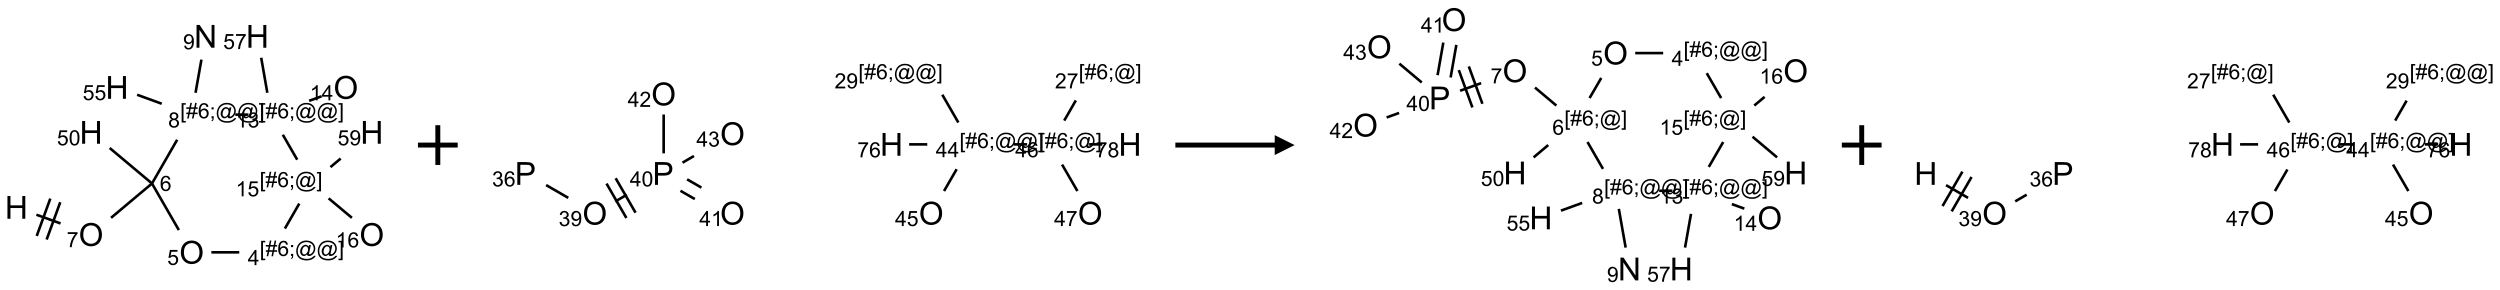 <?xml version="1.0" encoding="UTF-8"?>
<svg xmlns="http://www.w3.org/2000/svg" xmlns:xlink="http://www.w3.org/1999/xlink" width="1258" height="146" viewBox="0 0 1258 146">
<defs>
<g>
<g id="glyph-0-0">
<path d="M 2 0 L 2 -10 L 10 -10 L 10 0 Z M 2.25 -0.25 L 9.75 -0.25 L 9.75 -9.75 L 2.25 -9.75 Z M 2.25 -0.25 "/>
</g>
<g id="glyph-0-1">
<path d="M 1.281 0 L 1.281 -11.453 L 2.797 -11.453 L 2.797 -6.75 L 8.75 -6.75 L 8.75 -11.453 L 10.266 -11.453 L 10.266 0 L 8.75 0 L 8.75 -5.398 L 2.797 -5.398 L 2.797 0 Z M 1.281 0 "/>
</g>
<g id="glyph-0-2">
<path d="M 0.773 -5.578 C 0.773 -7.48 1.285 -8.969 2.305 -10.043 C 3.324 -11.117 4.645 -11.656 6.258 -11.656 C 7.316 -11.656 8.27 -11.402 9.117 -10.898 C 9.965 -10.395 10.613 -9.688 11.059 -8.785 C 11.504 -7.883 11.727 -6.855 11.727 -5.711 C 11.727 -4.551 11.492 -3.512 11.023 -2.594 C 10.555 -1.676 9.891 -0.984 9.031 -0.512 C 8.172 -0.039 7.246 0.195 6.25 0.195 C 5.172 0.195 4.207 -0.066 3.359 -0.586 C 2.512 -1.105 1.867 -1.816 1.43 -2.719 C 0.992 -3.621 0.773 -4.574 0.773 -5.578 Z M 2.336 -5.555 C 2.336 -4.176 2.707 -3.086 3.449 -2.293 C 4.191 -1.5 5.121 -1.102 6.242 -1.102 C 7.383 -1.102 8.32 -1.504 9.059 -2.305 C 9.797 -3.105 10.164 -4.246 10.164 -5.719 C 10.164 -6.652 10.008 -7.465 9.691 -8.16 C 9.375 -8.855 8.914 -9.395 8.309 -9.777 C 7.703 -10.16 7.02 -10.352 6.266 -10.352 C 5.191 -10.352 4.27 -9.984 3.496 -9.246 C 2.723 -8.508 2.336 -7.277 2.336 -5.555 Z M 2.336 -5.555 "/>
</g>
<g id="glyph-0-3">
<path d="M 1.219 0 L 1.219 -11.453 L 2.773 -11.453 L 8.789 -2.461 L 8.789 -11.453 L 10.242 -11.453 L 10.242 0 L 8.688 0 L 2.672 -9 L 2.672 0 Z M 1.219 0 "/>
</g>
<g id="glyph-0-4">
<path d="M 1.234 0 L 1.234 -11.453 L 5.555 -11.453 C 6.316 -11.453 6.895 -11.418 7.297 -11.344 C 7.859 -11.25 8.332 -11.07 8.711 -10.809 C 9.09 -10.547 9.398 -10.176 9.629 -9.703 C 9.859 -9.23 9.977 -8.707 9.977 -8.141 C 9.977 -7.168 9.668 -6.344 9.047 -5.668 C 8.426 -4.992 7.309 -4.656 5.688 -4.656 L 2.75 -4.656 L 2.75 0 Z M 2.75 -6.008 L 5.711 -6.008 C 6.691 -6.008 7.387 -6.191 7.797 -6.555 C 8.207 -6.918 8.414 -7.434 8.414 -8.094 C 8.414 -8.574 8.293 -8.984 8.051 -9.324 C 7.809 -9.664 7.488 -9.891 7.094 -10 C 6.84 -10.066 6.367 -10.102 5.68 -10.102 L 2.75 -10.102 Z M 2.75 -6.008 "/>
</g>
<g id="glyph-1-0">
<path d="M 1.332 0 L 1.332 -6.668 L 6.668 -6.668 L 6.668 0 Z M 1.5 -0.168 L 6.5 -0.168 L 6.5 -6.5 L 1.5 -6.5 Z M 1.5 -0.168 "/>
</g>
<g id="glyph-1-1">
<path d="M 0.504 -6.637 L 0.504 -7.535 L 5.449 -7.535 L 5.449 -6.809 C 4.961 -6.289 4.48 -5.602 4.004 -4.746 C 3.527 -3.887 3.156 -3.004 2.895 -2.098 C 2.707 -1.461 2.59 -0.762 2.535 0 L 1.574 0 C 1.582 -0.602 1.703 -1.328 1.926 -2.176 C 2.152 -3.027 2.477 -3.848 2.898 -4.637 C 3.32 -5.426 3.77 -6.094 4.246 -6.637 Z M 0.504 -6.637 "/>
</g>
<g id="glyph-1-2">
<path d="M 5.309 -5.766 L 4.375 -5.691 C 4.293 -6.059 4.172 -6.328 4.02 -6.496 C 3.766 -6.762 3.453 -6.895 3.082 -6.895 C 2.785 -6.895 2.523 -6.812 2.297 -6.645 C 2 -6.43 1.77 -6.117 1.598 -5.703 C 1.43 -5.289 1.34 -4.703 1.332 -3.938 C 1.559 -4.281 1.836 -4.535 2.16 -4.703 C 2.488 -4.871 2.828 -4.953 3.188 -4.953 C 3.812 -4.953 4.344 -4.723 4.785 -4.262 C 5.223 -3.801 5.441 -3.207 5.441 -2.48 C 5.441 -2 5.34 -1.555 5.133 -1.145 C 4.926 -0.73 4.641 -0.418 4.281 -0.199 C 3.922 0.02 3.512 0.129 3.051 0.129 C 2.27 0.129 1.633 -0.156 1.141 -0.73 C 0.648 -1.305 0.402 -2.254 0.402 -3.574 C 0.402 -5.051 0.672 -6.121 1.219 -6.793 C 1.695 -7.375 2.336 -7.668 3.141 -7.668 C 3.742 -7.668 4.234 -7.5 4.617 -7.16 C 5 -6.824 5.23 -6.359 5.309 -5.766 Z M 1.48 -2.473 C 1.48 -2.152 1.547 -1.844 1.684 -1.547 C 1.82 -1.25 2.016 -1.027 2.262 -0.871 C 2.508 -0.719 2.766 -0.641 3.035 -0.641 C 3.434 -0.641 3.773 -0.801 4.059 -1.121 C 4.344 -1.441 4.484 -1.875 4.484 -2.422 C 4.484 -2.949 4.344 -3.367 4.062 -3.668 C 3.781 -3.973 3.426 -4.125 3 -4.125 C 2.578 -4.125 2.219 -3.973 1.922 -3.668 C 1.625 -3.363 1.48 -2.969 1.48 -2.473 Z M 1.48 -2.473 "/>
</g>
<g id="glyph-1-3">
<path d="M 0.441 -2 L 1.426 -2.082 C 1.5 -1.605 1.668 -1.242 1.934 -1.004 C 2.199 -0.762 2.52 -0.641 2.895 -0.641 C 3.348 -0.641 3.73 -0.812 4.043 -1.152 C 4.355 -1.492 4.512 -1.941 4.512 -2.504 C 4.512 -3.039 4.359 -3.461 4.059 -3.77 C 3.758 -4.078 3.367 -4.234 2.879 -4.234 C 2.578 -4.234 2.305 -4.164 2.062 -4.027 C 1.82 -3.891 1.629 -3.715 1.488 -3.496 L 0.609 -3.609 L 1.348 -7.531 L 5.145 -7.531 L 5.145 -6.637 L 2.098 -6.637 L 1.688 -4.582 C 2.145 -4.902 2.625 -5.062 3.129 -5.062 C 3.797 -5.062 4.359 -4.832 4.816 -4.371 C 5.277 -3.91 5.504 -3.312 5.504 -2.59 C 5.504 -1.898 5.305 -1.301 4.902 -0.797 C 4.41 -0.18 3.742 0.129 2.895 0.129 C 2.199 0.129 1.633 -0.062 1.195 -0.453 C 0.758 -0.844 0.504 -1.359 0.441 -2 Z M 0.441 -2 "/>
</g>
<g id="glyph-1-4">
<path d="M 0.441 -3.766 C 0.441 -4.668 0.535 -5.395 0.723 -5.945 C 0.906 -6.496 1.184 -6.922 1.551 -7.219 C 1.918 -7.516 2.375 -7.668 2.934 -7.668 C 3.344 -7.668 3.703 -7.586 4.012 -7.418 C 4.32 -7.254 4.574 -7.016 4.777 -6.707 C 4.977 -6.395 5.137 -6.016 5.25 -5.57 C 5.363 -5.125 5.422 -4.523 5.422 -3.766 C 5.422 -2.871 5.328 -2.148 5.145 -1.598 C 4.961 -1.047 4.688 -0.621 4.32 -0.32 C 3.953 -0.02 3.492 0.129 2.934 0.129 C 2.195 0.129 1.617 -0.133 1.199 -0.66 C 0.695 -1.297 0.441 -2.332 0.441 -3.766 Z M 1.406 -3.766 C 1.406 -2.512 1.555 -1.68 1.848 -1.262 C 2.141 -0.848 2.5 -0.641 2.934 -0.641 C 3.363 -0.641 3.727 -0.848 4.02 -1.266 C 4.312 -1.684 4.457 -2.516 4.457 -3.766 C 4.457 -5.023 4.312 -5.859 4.02 -6.27 C 3.727 -6.684 3.359 -6.891 2.922 -6.891 C 2.492 -6.891 2.148 -6.707 1.891 -6.344 C 1.566 -5.879 1.406 -5.02 1.406 -3.766 Z M 1.406 -3.766 "/>
</g>
<g id="glyph-1-5">
<path d="M 0.723 2.121 L 0.723 -7.637 L 2.793 -7.637 L 2.793 -6.859 L 1.66 -6.859 L 1.66 1.344 L 2.793 1.344 L 2.793 2.121 Z M 0.723 2.121 "/>
</g>
<g id="glyph-1-6">
<path d="M 0.535 0.129 L 0.988 -2.09 L 0.109 -2.09 L 0.109 -2.863 L 1.145 -2.863 L 1.531 -4.754 L 0.109 -4.754 L 0.109 -5.531 L 1.688 -5.531 L 2.141 -7.766 L 2.922 -7.766 L 2.469 -5.531 L 4.109 -5.531 L 4.562 -7.766 L 5.348 -7.766 L 4.895 -5.531 L 5.797 -5.531 L 5.797 -4.754 L 4.738 -4.754 L 4.348 -2.863 L 5.797 -2.863 L 5.797 -2.09 L 4.191 -2.09 L 3.738 0.129 L 2.957 0.129 L 3.406 -2.09 L 1.77 -2.09 L 1.316 0.129 Z M 1.926 -2.863 L 3.562 -2.863 L 3.953 -4.754 L 2.312 -4.754 Z M 1.926 -2.863 "/>
</g>
<g id="glyph-1-7">
<path d="M 0.949 -4.465 L 0.949 -5.531 L 2.016 -5.531 L 2.016 -4.465 Z M 0.949 0 L 0.949 -1.066 L 2.016 -1.066 L 2.016 0 C 2.016 0.391 1.945 0.711 1.809 0.949 C 1.668 1.191 1.449 1.379 1.145 1.512 L 0.887 1.109 C 1.082 1.023 1.23 0.895 1.324 0.727 C 1.418 0.559 1.469 0.316 1.48 0 Z M 0.949 0 "/>
</g>
<g id="glyph-1-8">
<path d="M 6.047 -0.848 C 5.82 -0.59 5.57 -0.379 5.289 -0.223 C 5.008 -0.062 4.73 0.016 4.449 0.016 C 4.141 0.016 3.84 -0.074 3.547 -0.254 C 3.254 -0.434 3.02 -0.715 2.836 -1.09 C 2.652 -1.465 2.562 -1.875 2.562 -2.324 C 2.562 -2.875 2.703 -3.43 2.988 -3.98 C 3.27 -4.535 3.621 -4.953 4.043 -5.23 C 4.461 -5.508 4.871 -5.645 5.266 -5.645 C 5.566 -5.645 5.855 -5.566 6.129 -5.41 C 6.402 -5.25 6.641 -5.012 6.84 -4.688 L 7.016 -5.496 L 7.949 -5.496 L 7.199 -2 C 7.094 -1.516 7.043 -1.246 7.043 -1.191 C 7.043 -1.098 7.078 -1.02 7.148 -0.949 C 7.219 -0.883 7.305 -0.848 7.406 -0.848 C 7.59 -0.848 7.832 -0.953 8.129 -1.168 C 8.527 -1.445 8.84 -1.816 9.07 -2.285 C 9.301 -2.75 9.418 -3.234 9.418 -3.73 C 9.418 -4.309 9.27 -4.852 8.973 -5.355 C 8.676 -5.859 8.23 -6.262 7.645 -6.562 C 7.055 -6.863 6.406 -7.016 5.691 -7.016 C 4.879 -7.016 4.137 -6.824 3.465 -6.445 C 2.793 -6.066 2.273 -5.52 1.902 -4.809 C 1.535 -4.098 1.348 -3.34 1.348 -2.527 C 1.348 -1.676 1.535 -0.941 1.902 -0.328 C 2.273 0.285 2.809 0.742 3.508 1.035 C 4.207 1.328 4.984 1.473 5.832 1.473 C 6.742 1.473 7.504 1.32 8.121 1.016 C 8.734 0.711 9.195 0.34 9.5 -0.098 L 10.441 -0.098 C 10.266 0.266 9.961 0.637 9.531 1.016 C 9.102 1.395 8.59 1.695 7.996 1.914 C 7.402 2.133 6.688 2.246 5.848 2.246 C 5.078 2.246 4.367 2.145 3.715 1.949 C 3.066 1.75 2.512 1.453 2.051 1.055 C 1.594 0.656 1.25 0.199 1.016 -0.316 C 0.723 -0.973 0.578 -1.684 0.578 -2.441 C 0.578 -3.289 0.75 -4.098 1.098 -4.863 C 1.523 -5.805 2.125 -6.527 2.902 -7.027 C 3.684 -7.527 4.629 -7.777 5.738 -7.777 C 6.602 -7.777 7.375 -7.602 8.059 -7.246 C 8.746 -6.895 9.285 -6.371 9.684 -5.672 C 10.02 -5.07 10.188 -4.418 10.188 -3.715 C 10.188 -2.707 9.832 -1.812 9.125 -1.031 C 8.492 -0.328 7.801 0.02 7.051 0.02 C 6.812 0.02 6.617 -0.016 6.473 -0.09 C 6.324 -0.16 6.215 -0.266 6.145 -0.402 C 6.102 -0.488 6.066 -0.637 6.047 -0.848 Z M 3.527 -2.262 C 3.527 -1.785 3.641 -1.414 3.863 -1.152 C 4.09 -0.887 4.348 -0.754 4.641 -0.754 C 4.836 -0.754 5.039 -0.812 5.254 -0.93 C 5.469 -1.047 5.676 -1.219 5.871 -1.449 C 6.066 -1.676 6.23 -1.969 6.355 -2.32 C 6.48 -2.672 6.543 -3.027 6.543 -3.379 C 6.543 -3.852 6.426 -4.219 6.191 -4.48 C 5.957 -4.738 5.672 -4.871 5.332 -4.871 C 5.109 -4.871 4.902 -4.812 4.707 -4.699 C 4.512 -4.586 4.32 -4.406 4.137 -4.156 C 3.953 -3.906 3.805 -3.602 3.691 -3.246 C 3.582 -2.887 3.527 -2.559 3.527 -2.262 Z M 3.527 -2.262 "/>
</g>
<g id="glyph-1-9">
<path d="M 2.27 2.121 L 0.203 2.121 L 0.203 1.344 L 1.332 1.344 L 1.332 -6.859 L 0.203 -6.859 L 0.203 -7.637 L 2.27 -7.637 Z M 2.27 2.121 "/>
</g>
<g id="glyph-1-10">
<path d="M 3.449 0 L 3.449 -1.828 L 0.137 -1.828 L 0.137 -2.688 L 3.621 -7.637 L 4.387 -7.637 L 4.387 -2.688 L 5.418 -2.688 L 5.418 -1.828 L 4.387 -1.828 L 4.387 0 Z M 3.449 -2.688 L 3.449 -6.129 L 1.059 -2.688 Z M 3.449 -2.688 "/>
</g>
<g id="glyph-1-11">
<path d="M 3.973 0 L 3.035 0 L 3.035 -5.973 C 2.809 -5.758 2.516 -5.543 2.148 -5.328 C 1.781 -5.113 1.453 -4.953 1.16 -4.844 L 1.16 -5.75 C 1.684 -5.996 2.145 -6.297 2.535 -6.645 C 2.93 -6.996 3.207 -7.336 3.371 -7.668 L 3.973 -7.668 Z M 3.973 0 "/>
</g>
<g id="glyph-1-12">
<path d="M 0.582 -1.766 L 1.484 -1.848 C 1.562 -1.426 1.707 -1.117 1.922 -0.926 C 2.137 -0.734 2.414 -0.641 2.75 -0.641 C 3.039 -0.641 3.289 -0.707 3.508 -0.84 C 3.727 -0.973 3.902 -1.148 4.043 -1.367 C 4.18 -1.586 4.297 -1.887 4.391 -2.262 C 4.484 -2.637 4.531 -3.016 4.531 -3.406 C 4.531 -3.449 4.531 -3.512 4.527 -3.594 C 4.34 -3.297 4.082 -3.055 3.758 -2.867 C 3.434 -2.68 3.082 -2.59 2.703 -2.59 C 2.07 -2.59 1.535 -2.816 1.098 -3.277 C 0.66 -3.734 0.441 -4.34 0.441 -5.09 C 0.441 -5.863 0.672 -6.484 1.129 -6.957 C 1.586 -7.43 2.156 -7.668 2.844 -7.668 C 3.34 -7.668 3.793 -7.531 4.207 -7.266 C 4.617 -7 4.93 -6.617 5.145 -6.121 C 5.355 -5.629 5.465 -4.91 5.465 -3.973 C 5.465 -2.996 5.359 -2.223 5.145 -1.645 C 4.934 -1.066 4.617 -0.625 4.199 -0.324 C 3.781 -0.02 3.293 0.129 2.73 0.129 C 2.133 0.129 1.645 -0.035 1.266 -0.367 C 0.887 -0.699 0.66 -1.164 0.582 -1.766 Z M 4.422 -5.137 C 4.422 -5.676 4.277 -6.102 3.992 -6.418 C 3.707 -6.734 3.359 -6.891 2.957 -6.891 C 2.543 -6.891 2.18 -6.719 1.871 -6.379 C 1.562 -6.039 1.406 -5.598 1.406 -5.059 C 1.406 -4.57 1.555 -4.176 1.848 -3.871 C 2.141 -3.566 2.5 -3.418 2.934 -3.418 C 3.367 -3.418 3.723 -3.57 4.004 -3.871 C 4.281 -4.176 4.422 -4.598 4.422 -5.137 Z M 4.422 -5.137 "/>
</g>
<g id="glyph-1-13">
<path d="M 0.449 -2.016 L 1.387 -2.141 C 1.492 -1.609 1.676 -1.227 1.934 -0.992 C 2.191 -0.758 2.508 -0.641 2.879 -0.641 C 3.32 -0.641 3.695 -0.793 3.996 -1.098 C 4.301 -1.402 4.453 -1.781 4.453 -2.234 C 4.453 -2.664 4.312 -3.02 4.031 -3.301 C 3.75 -3.578 3.391 -3.719 2.957 -3.719 C 2.781 -3.719 2.562 -3.684 2.297 -3.613 L 2.402 -4.438 C 2.465 -4.43 2.516 -4.426 2.551 -4.426 C 2.949 -4.426 3.312 -4.531 3.629 -4.738 C 3.949 -4.949 4.109 -5.27 4.109 -5.703 C 4.109 -6.047 3.992 -6.332 3.762 -6.559 C 3.527 -6.785 3.227 -6.895 2.859 -6.895 C 2.496 -6.895 2.191 -6.781 1.949 -6.551 C 1.707 -6.324 1.547 -5.98 1.48 -5.52 L 0.543 -5.688 C 0.656 -6.316 0.918 -6.805 1.324 -7.148 C 1.73 -7.492 2.234 -7.668 2.84 -7.668 C 3.254 -7.668 3.641 -7.578 3.988 -7.398 C 4.34 -7.219 4.609 -6.977 4.793 -6.668 C 4.98 -6.359 5.074 -6.031 5.074 -5.684 C 5.074 -5.352 4.984 -5.051 4.809 -4.781 C 4.629 -4.512 4.367 -4.297 4.02 -4.137 C 4.473 -4.031 4.824 -3.816 5.074 -3.488 C 5.324 -3.16 5.449 -2.75 5.449 -2.254 C 5.449 -1.59 5.203 -1.023 4.719 -0.559 C 4.234 -0.098 3.617 0.137 2.875 0.137 C 2.203 0.137 1.648 -0.062 1.207 -0.465 C 0.762 -0.863 0.512 -1.379 0.449 -2.016 Z M 0.449 -2.016 "/>
</g>
<g id="glyph-1-14">
<path d="M 1.887 -4.141 C 1.496 -4.281 1.207 -4.484 1.02 -4.75 C 0.832 -5.016 0.738 -5.328 0.738 -5.699 C 0.738 -6.254 0.938 -6.719 1.34 -7.098 C 1.738 -7.477 2.27 -7.668 2.934 -7.668 C 3.598 -7.668 4.137 -7.473 4.543 -7.086 C 4.949 -6.699 5.152 -6.227 5.152 -5.672 C 5.152 -5.316 5.059 -5.008 4.871 -4.746 C 4.688 -4.484 4.406 -4.281 4.027 -4.141 C 4.496 -3.988 4.852 -3.742 5.098 -3.402 C 5.34 -3.062 5.465 -2.656 5.465 -2.184 C 5.465 -1.531 5.234 -0.98 4.77 -0.535 C 4.309 -0.09 3.703 0.129 2.949 0.129 C 2.195 0.129 1.586 -0.094 1.125 -0.539 C 0.664 -0.984 0.434 -1.543 0.434 -2.207 C 0.434 -2.703 0.559 -3.121 0.809 -3.457 C 1.062 -3.793 1.422 -4.02 1.887 -4.141 Z M 1.699 -5.73 C 1.699 -5.367 1.812 -5.074 2.047 -4.844 C 2.281 -4.613 2.582 -4.5 2.953 -4.5 C 3.312 -4.5 3.609 -4.613 3.84 -4.84 C 4.07 -5.066 4.188 -5.348 4.188 -5.676 C 4.188 -6.02 4.07 -6.309 3.832 -6.543 C 3.594 -6.777 3.297 -6.895 2.941 -6.895 C 2.586 -6.895 2.289 -6.781 2.051 -6.551 C 1.816 -6.324 1.699 -6.047 1.699 -5.73 Z M 1.395 -2.203 C 1.395 -1.938 1.461 -1.676 1.586 -1.426 C 1.711 -1.176 1.902 -0.984 2.152 -0.848 C 2.402 -0.711 2.672 -0.641 2.957 -0.641 C 3.406 -0.641 3.777 -0.785 4.066 -1.074 C 4.359 -1.363 4.504 -1.727 4.504 -2.172 C 4.504 -2.625 4.355 -2.996 4.055 -3.293 C 3.754 -3.586 3.379 -3.734 2.926 -3.734 C 2.484 -3.734 2.121 -3.59 1.832 -3.297 C 1.543 -3.004 1.395 -2.641 1.395 -2.203 Z M 1.395 -2.203 "/>
</g>
<g id="glyph-1-15">
<path d="M 5.371 -0.902 L 5.371 0 L 0.324 0 C 0.316 -0.227 0.352 -0.441 0.434 -0.652 C 0.562 -0.996 0.766 -1.332 1.051 -1.668 C 1.332 -2 1.742 -2.387 2.277 -2.824 C 3.105 -3.504 3.668 -4.043 3.957 -4.441 C 4.25 -4.84 4.395 -5.215 4.395 -5.566 C 4.395 -5.938 4.262 -6.254 3.996 -6.508 C 3.73 -6.762 3.387 -6.891 2.957 -6.891 C 2.508 -6.891 2.145 -6.754 1.875 -6.484 C 1.605 -6.215 1.469 -5.84 1.465 -5.359 L 0.5 -5.457 C 0.566 -6.176 0.812 -6.727 1.246 -7.102 C 1.676 -7.477 2.254 -7.668 2.98 -7.668 C 3.711 -7.668 4.293 -7.465 4.719 -7.059 C 5.145 -6.652 5.359 -6.148 5.359 -5.547 C 5.359 -5.242 5.297 -4.941 5.172 -4.645 C 5.047 -4.352 4.84 -4.039 4.551 -3.715 C 4.262 -3.387 3.777 -2.938 3.105 -2.371 C 2.543 -1.898 2.18 -1.578 2.02 -1.41 C 1.859 -1.242 1.73 -1.07 1.625 -0.902 Z M 5.371 -0.902 "/>
</g>
</g>
</defs>
<path fill="none" stroke-width="0.033" stroke-linecap="butt" stroke-linejoin="miter" stroke="rgb(0%, 0%, 0%)" stroke-opacity="1" stroke-miterlimit="10" d="M 0.252 2.244 L 0.556 2.354 " transform="matrix(40, 0, 0, 40, 8.236, 18.287)"/>
<path fill="none" stroke-width="0.033" stroke-linecap="butt" stroke-linejoin="miter" stroke="rgb(0%, 0%, 0%)" stroke-opacity="1" stroke-miterlimit="10" d="M 0.381 2.556 L 0.552 2.087 " transform="matrix(40, 0, 0, 40, 8.236, 18.287)"/>
<path fill="none" stroke-width="0.033" stroke-linecap="butt" stroke-linejoin="miter" stroke="rgb(0%, 0%, 0%)" stroke-opacity="1" stroke-miterlimit="10" d="M 0.256 2.511 L 0.427 2.041 " transform="matrix(40, 0, 0, 40, 8.236, 18.287)"/>
<path fill="none" stroke-width="0.033" stroke-linecap="butt" stroke-linejoin="miter" stroke="rgb(0%, 0%, 0%)" stroke-opacity="1" stroke-miterlimit="10" d="M 1.191 2.283 L 1.706 1.851 " transform="matrix(40, 0, 0, 40, 8.236, 18.287)"/>
<path fill="none" stroke-width="0.033" stroke-linecap="butt" stroke-linejoin="miter" stroke="rgb(0%, 0%, 0%)" stroke-opacity="1" stroke-miterlimit="10" d="M 1.706 1.851 L 1.174 1.405 " transform="matrix(40, 0, 0, 40, 8.236, 18.287)"/>
<path fill="none" stroke-width="0.033" stroke-linecap="butt" stroke-linejoin="miter" stroke="rgb(0%, 0%, 0%)" stroke-opacity="1" stroke-miterlimit="10" d="M 1.706 1.851 L 2.044 2.437 " transform="matrix(40, 0, 0, 40, 8.236, 18.287)"/>
<path fill="none" stroke-width="0.033" stroke-linecap="butt" stroke-linejoin="miter" stroke="rgb(0%, 0%, 0%)" stroke-opacity="1" stroke-miterlimit="10" d="M 2.453 2.717 L 2.804 2.717 " transform="matrix(40, 0, 0, 40, 8.236, 18.287)"/>
<path fill="none" stroke-width="0.033" stroke-linecap="butt" stroke-linejoin="miter" stroke="rgb(0%, 0%, 0%)" stroke-opacity="1" stroke-miterlimit="10" d="M 3.378 2.418 L 3.559 2.104 " transform="matrix(40, 0, 0, 40, 8.236, 18.287)"/>
<path fill="none" stroke-width="0.033" stroke-linecap="butt" stroke-linejoin="miter" stroke="rgb(0%, 0%, 0%)" stroke-opacity="1" stroke-miterlimit="10" d="M 3.928 2.038 L 4.221 2.283 " transform="matrix(40, 0, 0, 40, 8.236, 18.287)"/>
<path fill="none" stroke-width="0.033" stroke-linecap="butt" stroke-linejoin="miter" stroke="rgb(0%, 0%, 0%)" stroke-opacity="1" stroke-miterlimit="10" d="M 3.951 1.645 L 4.08 1.537 " transform="matrix(40, 0, 0, 40, 8.236, 18.287)"/>
<path fill="none" stroke-width="0.033" stroke-linecap="butt" stroke-linejoin="miter" stroke="rgb(0%, 0%, 0%)" stroke-opacity="1" stroke-miterlimit="10" d="M 3.533 1.552 L 3.352 1.238 " transform="matrix(40, 0, 0, 40, 8.236, 18.287)"/>
<path fill="none" stroke-width="0.033" stroke-linecap="butt" stroke-linejoin="miter" stroke="rgb(0%, 0%, 0%)" stroke-opacity="1" stroke-miterlimit="10" d="M 3.683 0.811 L 3.84 0.754 " transform="matrix(40, 0, 0, 40, 8.236, 18.287)"/>
<path fill="none" stroke-width="0.033" stroke-linecap="butt" stroke-linejoin="miter" stroke="rgb(0%, 0%, 0%)" stroke-opacity="1" stroke-miterlimit="10" d="M 3.157 0.71 L 3.08 0.269 " transform="matrix(40, 0, 0, 40, 8.236, 18.287)"/>
<path fill="none" stroke-width="0.033" stroke-linecap="butt" stroke-linejoin="miter" stroke="rgb(0%, 0%, 0%)" stroke-opacity="1" stroke-miterlimit="10" d="M 2.92 0.985 L 2.754 0.985 " transform="matrix(40, 0, 0, 40, 8.236, 18.287)"/>
<path fill="none" stroke-width="0.033" stroke-linecap="butt" stroke-linejoin="miter" stroke="rgb(0%, 0%, 0%)" stroke-opacity="1" stroke-miterlimit="10" d="M 2.023 1.301 L 1.706 1.851 " transform="matrix(40, 0, 0, 40, 8.236, 18.287)"/>
<path fill="none" stroke-width="0.033" stroke-linecap="butt" stroke-linejoin="miter" stroke="rgb(0%, 0%, 0%)" stroke-opacity="1" stroke-miterlimit="10" d="M 2.254 0.71 L 2.328 0.293 " transform="matrix(40, 0, 0, 40, 8.236, 18.287)"/>
<path fill="none" stroke-width="0.033" stroke-linecap="butt" stroke-linejoin="miter" stroke="rgb(0%, 0%, 0%)" stroke-opacity="1" stroke-miterlimit="10" d="M 1.829 0.848 L 1.519 0.735 " transform="matrix(40, 0, 0, 40, 8.236, 18.287)"/>
<g fill="rgb(0%, 0%, 0%)" fill-opacity="1">
<use xlink:href="#glyph-0-1" x="2.465" y="110.078"/>
</g>
<g fill="rgb(0%, 0%, 0%)" fill-opacity="1">
<use xlink:href="#glyph-0-2" x="39.574" y="123.762"/>
</g>
<g fill="rgb(0%, 0%, 0%)" fill-opacity="1">
<use xlink:href="#glyph-1-1" x="33.566" y="124.383"/>
</g>
<g fill="rgb(0%, 0%, 0%)" fill-opacity="1">
<use xlink:href="#glyph-1-2" x="80.418" y="96.086"/>
</g>
<g fill="rgb(0%, 0%, 0%)" fill-opacity="1">
<use xlink:href="#glyph-0-1" x="40.051" y="72.336"/>
</g>
<g fill="rgb(0%, 0%, 0%)" fill-opacity="1">
<use xlink:href="#glyph-1-3" x="28.645" y="73.129"/>
<use xlink:href="#glyph-1-4" x="34.577" y="73.129"/>
</g>
<g fill="rgb(0%, 0%, 0%)" fill-opacity="1">
<use xlink:href="#glyph-0-2" x="90.219" y="132.691"/>
</g>
<g fill="rgb(0%, 0%, 0%)" fill-opacity="1">
<use xlink:href="#glyph-1-3" x="84.148" y="133.309"/>
</g>
<g fill="rgb(0%, 0%, 0%)" fill-opacity="1">
<use xlink:href="#glyph-1-5" x="130.68" y="128.812"/>
<use xlink:href="#glyph-1-6" x="133.643" y="128.812"/>
<use xlink:href="#glyph-1-2" x="139.576" y="128.812"/>
<use xlink:href="#glyph-1-7" x="145.508" y="128.812"/>
<use xlink:href="#glyph-1-8" x="148.471" y="128.812"/>
<use xlink:href="#glyph-1-8" x="159.299" y="128.812"/>
<use xlink:href="#glyph-1-9" x="170.128" y="128.812"/>
</g>
<g fill="rgb(0%, 0%, 0%)" fill-opacity="1">
<use xlink:href="#glyph-1-10" x="124.652" y="133.41"/>
</g>
<g fill="rgb(0%, 0%, 0%)" fill-opacity="1">
<use xlink:href="#glyph-1-5" x="130.637" y="94.172"/>
<use xlink:href="#glyph-1-6" x="133.6" y="94.172"/>
<use xlink:href="#glyph-1-2" x="139.533" y="94.172"/>
<use xlink:href="#glyph-1-7" x="145.465" y="94.172"/>
<use xlink:href="#glyph-1-8" x="148.428" y="94.172"/>
<use xlink:href="#glyph-1-9" x="159.257" y="94.172"/>
</g>
<g fill="rgb(0%, 0%, 0%)" fill-opacity="1">
<use xlink:href="#glyph-1-11" x="118.59" y="98.801"/>
<use xlink:href="#glyph-1-3" x="124.522" y="98.801"/>
</g>
<g fill="rgb(0%, 0%, 0%)" fill-opacity="1">
<use xlink:href="#glyph-0-2" x="180.859" y="123.762"/>
</g>
<g fill="rgb(0%, 0%, 0%)" fill-opacity="1">
<use xlink:href="#glyph-1-11" x="168.922" y="124.512"/>
<use xlink:href="#glyph-1-2" x="174.854" y="124.512"/>
</g>
<g fill="rgb(0%, 0%, 0%)" fill-opacity="1">
<use xlink:href="#glyph-0-1" x="181.336" y="72.336"/>
</g>
<g fill="rgb(0%, 0%, 0%)" fill-opacity="1">
<use xlink:href="#glyph-1-3" x="169.883" y="73.129"/>
<use xlink:href="#glyph-1-12" x="175.815" y="73.129"/>
</g>
<g fill="rgb(0%, 0%, 0%)" fill-opacity="1">
<use xlink:href="#glyph-1-5" x="130.68" y="59.531"/>
<use xlink:href="#glyph-1-6" x="133.643" y="59.531"/>
<use xlink:href="#glyph-1-2" x="139.576" y="59.531"/>
<use xlink:href="#glyph-1-7" x="145.508" y="59.531"/>
<use xlink:href="#glyph-1-8" x="148.471" y="59.531"/>
<use xlink:href="#glyph-1-8" x="159.299" y="59.531"/>
<use xlink:href="#glyph-1-9" x="170.128" y="59.531"/>
</g>
<g fill="rgb(0%, 0%, 0%)" fill-opacity="1">
<use xlink:href="#glyph-1-11" x="118.688" y="64.16"/>
<use xlink:href="#glyph-1-13" x="124.62" y="64.16"/>
</g>
<g fill="rgb(0%, 0%, 0%)" fill-opacity="1">
<use xlink:href="#glyph-0-2" x="167.805" y="49.73"/>
</g>
<g fill="rgb(0%, 0%, 0%)" fill-opacity="1">
<use xlink:href="#glyph-1-11" x="155.895" y="50.48"/>
<use xlink:href="#glyph-1-10" x="161.827" y="50.48"/>
</g>
<g fill="rgb(0%, 0%, 0%)" fill-opacity="1">
<use xlink:href="#glyph-0-1" x="123.746" y="24.016"/>
</g>
<g fill="rgb(0%, 0%, 0%)" fill-opacity="1">
<use xlink:href="#glyph-1-3" x="112.312" y="24.68"/>
<use xlink:href="#glyph-1-1" x="118.245" y="24.68"/>
</g>
<g fill="rgb(0%, 0%, 0%)" fill-opacity="1">
<use xlink:href="#glyph-1-5" x="90.68" y="59.531"/>
<use xlink:href="#glyph-1-6" x="93.643" y="59.531"/>
<use xlink:href="#glyph-1-2" x="99.576" y="59.531"/>
<use xlink:href="#glyph-1-7" x="105.508" y="59.531"/>
<use xlink:href="#glyph-1-8" x="108.471" y="59.531"/>
<use xlink:href="#glyph-1-8" x="119.299" y="59.531"/>
<use xlink:href="#glyph-1-9" x="130.128" y="59.531"/>
</g>
<g fill="rgb(0%, 0%, 0%)" fill-opacity="1">
<use xlink:href="#glyph-1-14" x="84.605" y="64.16"/>
</g>
<g fill="rgb(0%, 0%, 0%)" fill-opacity="1">
<use xlink:href="#glyph-0-3" x="97.684" y="24.016"/>
</g>
<g fill="rgb(0%, 0%, 0%)" fill-opacity="1">
<use xlink:href="#glyph-1-12" x="92.102" y="24.809"/>
</g>
<g fill="rgb(0%, 0%, 0%)" fill-opacity="1">
<use xlink:href="#glyph-0-1" x="53.105" y="49.727"/>
</g>
<g fill="rgb(0%, 0%, 0%)" fill-opacity="1">
<use xlink:href="#glyph-1-3" x="41.613" y="50.387"/>
<use xlink:href="#glyph-1-3" x="47.546" y="50.387"/>
</g>
<path fill="none" stroke-width="0.062" stroke-linecap="butt" stroke-linejoin="miter" stroke="rgb(0%, 0%, 0%)" stroke-opacity="1" stroke-miterlimit="10" d="M 0 0 L 0.5 0 M 0.25 -0.25 L 0.25 0.25 " transform="matrix(40, 0, 0, 40, 210.314, 73)"/>
<path fill="none" stroke-width="0.033" stroke-linecap="butt" stroke-linejoin="miter" stroke="rgb(0%, 0%, 0%)" stroke-opacity="1" stroke-miterlimit="10" d="M 0.253 1.378 L 0.532 1.539 " transform="matrix(40, 0, 0, 40, 264.678, 38.012)"/>
<path fill="none" stroke-width="0.033" stroke-linecap="butt" stroke-linejoin="miter" stroke="rgb(0%, 0%, 0%)" stroke-opacity="1" stroke-miterlimit="10" d="M 1.123 1.584 L 1.268 1.5 " transform="matrix(40, 0, 0, 40, 264.678, 38.012)"/>
<path fill="none" stroke-width="0.033" stroke-linecap="butt" stroke-linejoin="miter" stroke="rgb(0%, 0%, 0%)" stroke-opacity="1" stroke-miterlimit="10" d="M 1.378 1.725 L 1.128 1.292 " transform="matrix(40, 0, 0, 40, 264.678, 38.012)"/>
<path fill="none" stroke-width="0.033" stroke-linecap="butt" stroke-linejoin="miter" stroke="rgb(0%, 0%, 0%)" stroke-opacity="1" stroke-miterlimit="10" d="M 1.263 1.792 L 1.013 1.359 " transform="matrix(40, 0, 0, 40, 264.678, 38.012)"/>
<path fill="none" stroke-width="0.033" stroke-linecap="butt" stroke-linejoin="miter" stroke="rgb(0%, 0%, 0%)" stroke-opacity="1" stroke-miterlimit="10" d="M 1.943 1.45 L 2.124 1.554 " transform="matrix(40, 0, 0, 40, 264.678, 38.012)"/>
<path fill="none" stroke-width="0.033" stroke-linecap="butt" stroke-linejoin="miter" stroke="rgb(0%, 0%, 0%)" stroke-opacity="1" stroke-miterlimit="10" d="M 2.027 1.306 L 2.207 1.41 " transform="matrix(40, 0, 0, 40, 264.678, 38.012)"/>
<path fill="none" stroke-width="0.033" stroke-linecap="butt" stroke-linejoin="miter" stroke="rgb(0%, 0%, 0%)" stroke-opacity="1" stroke-miterlimit="10" d="M 1.732 0.979 L 1.732 0.49 " transform="matrix(40, 0, 0, 40, 264.678, 38.012)"/>
<path fill="none" stroke-width="0.033" stroke-linecap="butt" stroke-linejoin="miter" stroke="rgb(0%, 0%, 0%)" stroke-opacity="1" stroke-miterlimit="10" d="M 1.969 1.096 L 2.113 1.012 " transform="matrix(40, 0, 0, 40, 264.678, 38.012)"/>
<path fill="none" stroke-width="0.033" stroke-linecap="butt" stroke-linejoin="miter" stroke="rgb(0%, 0%, 0%)" stroke-opacity="1" stroke-miterlimit="10" d="M 5.259 1.453 L 5.418 1.178 " transform="matrix(40, 0, 0, 40, 264.678, 38.012)"/>
<path fill="none" stroke-width="0.033" stroke-linecap="butt" stroke-linejoin="miter" stroke="rgb(0%, 0%, 0%)" stroke-opacity="1" stroke-miterlimit="10" d="M 5.439 0.591 L 5.237 0.241 " transform="matrix(40, 0, 0, 40, 264.678, 38.012)"/>
<path fill="none" stroke-width="0.033" stroke-linecap="butt" stroke-linejoin="miter" stroke="rgb(0%, 0%, 0%)" stroke-opacity="1" stroke-miterlimit="10" d="M 5.048 0.866 L 4.82 0.866 " transform="matrix(40, 0, 0, 40, 264.678, 38.012)"/>
<path fill="none" stroke-width="0.033" stroke-linecap="butt" stroke-linejoin="miter" stroke="rgb(0%, 0%, 0%)" stroke-opacity="1" stroke-miterlimit="10" d="M 6.137 0.866 L 6.304 0.866 " transform="matrix(40, 0, 0, 40, 264.678, 38.012)"/>
<path fill="none" stroke-width="0.033" stroke-linecap="butt" stroke-linejoin="miter" stroke="rgb(0%, 0%, 0%)" stroke-opacity="1" stroke-miterlimit="10" d="M 6.771 0.567 L 6.917 0.313 " transform="matrix(40, 0, 0, 40, 264.678, 38.012)"/>
<path fill="none" stroke-width="0.033" stroke-linecap="butt" stroke-linejoin="miter" stroke="rgb(0%, 0%, 0%)" stroke-opacity="1" stroke-miterlimit="10" d="M 6.744 1.12 L 6.937 1.453 " transform="matrix(40, 0, 0, 40, 264.678, 38.012)"/>
<path fill="none" stroke-width="0.033" stroke-linecap="butt" stroke-linejoin="miter" stroke="rgb(0%, 0%, 0%)" stroke-opacity="1" stroke-miterlimit="10" d="M 7.084 0.866 L 7.25 0.866 " transform="matrix(40, 0, 0, 40, 264.678, 38.012)"/>
<g fill="rgb(0%, 0%, 0%)" fill-opacity="1">
<use xlink:href="#glyph-0-4" x="259.074" y="93.02"/>
</g>
<g fill="rgb(0%, 0%, 0%)" fill-opacity="1">
<use xlink:href="#glyph-1-13" x="247.598" y="93.812"/>
<use xlink:href="#glyph-1-2" x="253.53" y="93.812"/>
</g>
<g fill="rgb(0%, 0%, 0%)" fill-opacity="1">
<use xlink:href="#glyph-0-2" x="293.07" y="113.023"/>
</g>
<g fill="rgb(0%, 0%, 0%)" fill-opacity="1">
<use xlink:href="#glyph-1-13" x="281.113" y="113.773"/>
<use xlink:href="#glyph-1-12" x="287.046" y="113.773"/>
</g>
<g fill="rgb(0%, 0%, 0%)" fill-opacity="1">
<use xlink:href="#glyph-0-4" x="328.355" y="93.02"/>
</g>
<g fill="rgb(0%, 0%, 0%)" fill-opacity="1">
<use xlink:href="#glyph-1-10" x="316.902" y="93.812"/>
<use xlink:href="#glyph-1-4" x="322.835" y="93.812"/>
</g>
<g fill="rgb(0%, 0%, 0%)" fill-opacity="1">
<use xlink:href="#glyph-0-2" x="362.352" y="113.023"/>
</g>
<g fill="rgb(0%, 0%, 0%)" fill-opacity="1">
<use xlink:href="#glyph-1-10" x="351.883" y="113.773"/>
<use xlink:href="#glyph-1-11" x="357.815" y="113.773"/>
</g>
<g fill="rgb(0%, 0%, 0%)" fill-opacity="1">
<use xlink:href="#glyph-0-2" x="327.711" y="53.023"/>
</g>
<g fill="rgb(0%, 0%, 0%)" fill-opacity="1">
<use xlink:href="#glyph-1-10" x="315.848" y="53.773"/>
<use xlink:href="#glyph-1-15" x="321.78" y="53.773"/>
</g>
<g fill="rgb(0%, 0%, 0%)" fill-opacity="1">
<use xlink:href="#glyph-0-2" x="362.352" y="73.023"/>
</g>
<g fill="rgb(0%, 0%, 0%)" fill-opacity="1">
<use xlink:href="#glyph-1-10" x="350.41" y="73.773"/>
<use xlink:href="#glyph-1-13" x="356.342" y="73.773"/>
</g>
<g fill="rgb(0%, 0%, 0%)" fill-opacity="1">
<use xlink:href="#glyph-0-2" x="462.352" y="113.023"/>
</g>
<g fill="rgb(0%, 0%, 0%)" fill-opacity="1">
<use xlink:href="#glyph-1-10" x="450.352" y="113.742"/>
<use xlink:href="#glyph-1-3" x="456.284" y="113.742"/>
</g>
<g fill="rgb(0%, 0%, 0%)" fill-opacity="1">
<use xlink:href="#glyph-1-5" x="482.812" y="74.504"/>
<use xlink:href="#glyph-1-6" x="485.776" y="74.504"/>
<use xlink:href="#glyph-1-2" x="491.708" y="74.504"/>
<use xlink:href="#glyph-1-7" x="497.641" y="74.504"/>
<use xlink:href="#glyph-1-8" x="500.604" y="74.504"/>
<use xlink:href="#glyph-1-8" x="511.432" y="74.504"/>
<use xlink:href="#glyph-1-9" x="522.26" y="74.504"/>
</g>
<g fill="rgb(0%, 0%, 0%)" fill-opacity="1">
<use xlink:href="#glyph-1-10" x="470.855" y="79.102"/>
<use xlink:href="#glyph-1-10" x="476.788" y="79.102"/>
</g>
<g fill="rgb(0%, 0%, 0%)" fill-opacity="1">
<use xlink:href="#glyph-1-5" x="431.941" y="39.863"/>
<use xlink:href="#glyph-1-6" x="434.905" y="39.863"/>
<use xlink:href="#glyph-1-2" x="440.837" y="39.863"/>
<use xlink:href="#glyph-1-7" x="446.77" y="39.863"/>
<use xlink:href="#glyph-1-8" x="449.733" y="39.863"/>
<use xlink:href="#glyph-1-8" x="460.561" y="39.863"/>
<use xlink:href="#glyph-1-9" x="471.389" y="39.863"/>
</g>
<g fill="rgb(0%, 0%, 0%)" fill-opacity="1">
<use xlink:href="#glyph-1-15" x="419.941" y="44.492"/>
<use xlink:href="#glyph-1-12" x="425.874" y="44.492"/>
</g>
<g fill="rgb(0%, 0%, 0%)" fill-opacity="1">
<use xlink:href="#glyph-0-1" x="442.828" y="78.379"/>
</g>
<g fill="rgb(0%, 0%, 0%)" fill-opacity="1">
<use xlink:href="#glyph-1-1" x="431.398" y="79.172"/>
<use xlink:href="#glyph-1-2" x="437.331" y="79.172"/>
</g>
<g fill="rgb(0%, 0%, 0%)" fill-opacity="1">
<use xlink:href="#glyph-1-5" x="522.812" y="74.504"/>
<use xlink:href="#glyph-1-6" x="525.776" y="74.504"/>
<use xlink:href="#glyph-1-2" x="531.708" y="74.504"/>
<use xlink:href="#glyph-1-7" x="537.641" y="74.504"/>
<use xlink:href="#glyph-1-8" x="540.604" y="74.504"/>
<use xlink:href="#glyph-1-9" x="551.432" y="74.504"/>
</g>
<g fill="rgb(0%, 0%, 0%)" fill-opacity="1">
<use xlink:href="#glyph-1-10" x="510.828" y="79.133"/>
<use xlink:href="#glyph-1-2" x="516.76" y="79.133"/>
</g>
<g fill="rgb(0%, 0%, 0%)" fill-opacity="1">
<use xlink:href="#glyph-1-5" x="542.812" y="39.863"/>
<use xlink:href="#glyph-1-6" x="545.776" y="39.863"/>
<use xlink:href="#glyph-1-2" x="551.708" y="39.863"/>
<use xlink:href="#glyph-1-7" x="557.641" y="39.863"/>
<use xlink:href="#glyph-1-8" x="560.604" y="39.863"/>
<use xlink:href="#glyph-1-9" x="571.432" y="39.863"/>
</g>
<g fill="rgb(0%, 0%, 0%)" fill-opacity="1">
<use xlink:href="#glyph-1-15" x="530.824" y="44.492"/>
<use xlink:href="#glyph-1-1" x="536.757" y="44.492"/>
</g>
<g fill="rgb(0%, 0%, 0%)" fill-opacity="1">
<use xlink:href="#glyph-0-2" x="542.352" y="113.023"/>
</g>
<g fill="rgb(0%, 0%, 0%)" fill-opacity="1">
<use xlink:href="#glyph-1-10" x="530.41" y="113.742"/>
<use xlink:href="#glyph-1-1" x="536.342" y="113.742"/>
</g>
<g fill="rgb(0%, 0%, 0%)" fill-opacity="1">
<use xlink:href="#glyph-0-1" x="562.828" y="78.379"/>
</g>
<g fill="rgb(0%, 0%, 0%)" fill-opacity="1">
<use xlink:href="#glyph-1-1" x="551.379" y="79.172"/>
<use xlink:href="#glyph-1-14" x="557.311" y="79.172"/>
</g>
<path fill-rule="nonzero" fill="rgb(0%, 0%, 0%)" fill-opacity="1" d="M 591.438 74.25 L 641.438 74.25 L 641.438 78 L 651.438 73 L 641.438 68 L 641.438 71.75 L 591.438 71.75 "/>
<path fill="none" stroke-width="0.033" stroke-linecap="butt" stroke-linejoin="miter" stroke="rgb(0%, 0%, 0%)" stroke-opacity="1" stroke-miterlimit="10" d="M 3.392 0.42 L 3.744 0.42 " transform="matrix(40, 0, 0, 40, 687.15, 9.91)"/>
<path fill="none" stroke-width="0.033" stroke-linecap="butt" stroke-linejoin="miter" stroke="rgb(0%, 0%, 0%)" stroke-opacity="1" stroke-miterlimit="10" d="M 4.292 0.673 L 4.473 0.986 " transform="matrix(40, 0, 0, 40, 687.15, 9.91)"/>
<path fill="none" stroke-width="0.033" stroke-linecap="butt" stroke-linejoin="miter" stroke="rgb(0%, 0%, 0%)" stroke-opacity="1" stroke-miterlimit="10" d="M 4.499 1.539 L 4.318 1.852 " transform="matrix(40, 0, 0, 40, 687.15, 9.91)"/>
<path fill="none" stroke-width="0.033" stroke-linecap="butt" stroke-linejoin="miter" stroke="rgb(0%, 0%, 0%)" stroke-opacity="1" stroke-miterlimit="10" d="M 3.86 2.152 L 3.693 2.152 " transform="matrix(40, 0, 0, 40, 687.15, 9.91)"/>
<path fill="none" stroke-width="0.033" stroke-linecap="butt" stroke-linejoin="miter" stroke="rgb(0%, 0%, 0%)" stroke-opacity="1" stroke-miterlimit="10" d="M 2.987 1.877 L 2.792 1.539 " transform="matrix(40, 0, 0, 40, 687.15, 9.91)"/>
<path fill="none" stroke-width="0.033" stroke-linecap="butt" stroke-linejoin="miter" stroke="rgb(0%, 0%, 0%)" stroke-opacity="1" stroke-miterlimit="10" d="M 2.818 0.986 L 2.965 0.733 " transform="matrix(40, 0, 0, 40, 687.15, 9.91)"/>
<path fill="none" stroke-width="0.033" stroke-linecap="butt" stroke-linejoin="miter" stroke="rgb(0%, 0%, 0%)" stroke-opacity="1" stroke-miterlimit="10" d="M 2.4 1.08 L 2.131 0.854 " transform="matrix(40, 0, 0, 40, 687.15, 9.91)"/>
<path fill="none" stroke-width="0.033" stroke-linecap="butt" stroke-linejoin="miter" stroke="rgb(0%, 0%, 0%)" stroke-opacity="1" stroke-miterlimit="10" d="M 1.454 0.798 L 1.189 0.894 " transform="matrix(40, 0, 0, 40, 687.15, 9.91)"/>
<path fill="none" stroke-width="0.033" stroke-linecap="butt" stroke-linejoin="miter" stroke="rgb(0%, 0%, 0%)" stroke-opacity="1" stroke-miterlimit="10" d="M 1.173 0.634 L 1.344 1.104 " transform="matrix(40, 0, 0, 40, 687.15, 9.91)"/>
<path fill="none" stroke-width="0.033" stroke-linecap="butt" stroke-linejoin="miter" stroke="rgb(0%, 0%, 0%)" stroke-opacity="1" stroke-miterlimit="10" d="M 1.299 0.588 L 1.47 1.058 " transform="matrix(40, 0, 0, 40, 687.15, 9.91)"/>
<path fill="none" stroke-width="0.033" stroke-linecap="butt" stroke-linejoin="miter" stroke="rgb(0%, 0%, 0%)" stroke-opacity="1" stroke-miterlimit="10" d="M 1.07 0.727 L 1.142 0.317 " transform="matrix(40, 0, 0, 40, 687.15, 9.91)"/>
<path fill="none" stroke-width="0.033" stroke-linecap="butt" stroke-linejoin="miter" stroke="rgb(0%, 0%, 0%)" stroke-opacity="1" stroke-miterlimit="10" d="M 0.906 0.698 L 0.978 0.288 " transform="matrix(40, 0, 0, 40, 687.15, 9.91)"/>
<path fill="none" stroke-width="0.033" stroke-linecap="butt" stroke-linejoin="miter" stroke="rgb(0%, 0%, 0%)" stroke-opacity="1" stroke-miterlimit="10" d="M 0.422 1.173 L 0.265 1.23 " transform="matrix(40, 0, 0, 40, 687.15, 9.91)"/>
<path fill="none" stroke-width="0.033" stroke-linecap="butt" stroke-linejoin="miter" stroke="rgb(0%, 0%, 0%)" stroke-opacity="1" stroke-miterlimit="10" d="M 0.707 0.79 L 0.425 0.553 " transform="matrix(40, 0, 0, 40, 687.15, 9.91)"/>
<path fill="none" stroke-width="0.033" stroke-linecap="butt" stroke-linejoin="miter" stroke="rgb(0%, 0%, 0%)" stroke-opacity="1" stroke-miterlimit="10" d="M 2.298 1.577 L 2.114 1.732 " transform="matrix(40, 0, 0, 40, 687.15, 9.91)"/>
<path fill="none" stroke-width="0.033" stroke-linecap="butt" stroke-linejoin="miter" stroke="rgb(0%, 0%, 0%)" stroke-opacity="1" stroke-miterlimit="10" d="M 3.186 2.38 L 3.272 2.867 " transform="matrix(40, 0, 0, 40, 687.15, 9.91)"/>
<path fill="none" stroke-width="0.033" stroke-linecap="butt" stroke-linejoin="miter" stroke="rgb(0%, 0%, 0%)" stroke-opacity="1" stroke-miterlimit="10" d="M 2.725 2.305 L 2.458 2.402 " transform="matrix(40, 0, 0, 40, 687.15, 9.91)"/>
<path fill="none" stroke-width="0.033" stroke-linecap="butt" stroke-linejoin="miter" stroke="rgb(0%, 0%, 0%)" stroke-opacity="1" stroke-miterlimit="10" d="M 4.608 2.32 L 4.765 2.377 " transform="matrix(40, 0, 0, 40, 687.15, 9.91)"/>
<path fill="none" stroke-width="0.033" stroke-linecap="butt" stroke-linejoin="miter" stroke="rgb(0%, 0%, 0%)" stroke-opacity="1" stroke-miterlimit="10" d="M 4.094 2.443 L 4.019 2.867 " transform="matrix(40, 0, 0, 40, 687.15, 9.91)"/>
<path fill="none" stroke-width="0.033" stroke-linecap="butt" stroke-linejoin="miter" stroke="rgb(0%, 0%, 0%)" stroke-opacity="1" stroke-miterlimit="10" d="M 4.89 1.08 L 5.02 0.971 " transform="matrix(40, 0, 0, 40, 687.15, 9.91)"/>
<path fill="none" stroke-width="0.033" stroke-linecap="butt" stroke-linejoin="miter" stroke="rgb(0%, 0%, 0%)" stroke-opacity="1" stroke-miterlimit="10" d="M 4.868 1.472 L 5.177 1.732 " transform="matrix(40, 0, 0, 40, 687.15, 9.91)"/>
<g fill="rgb(0%, 0%, 0%)" fill-opacity="1">
<use xlink:href="#glyph-0-2" x="806.719" y="32.422"/>
</g>
<g fill="rgb(0%, 0%, 0%)" fill-opacity="1">
<use xlink:href="#glyph-1-3" x="800.652" y="33.039"/>
</g>
<g fill="rgb(0%, 0%, 0%)" fill-opacity="1">
<use xlink:href="#glyph-1-5" x="847.18" y="28.543"/>
<use xlink:href="#glyph-1-6" x="850.143" y="28.543"/>
<use xlink:href="#glyph-1-2" x="856.076" y="28.543"/>
<use xlink:href="#glyph-1-7" x="862.008" y="28.543"/>
<use xlink:href="#glyph-1-8" x="864.971" y="28.543"/>
<use xlink:href="#glyph-1-8" x="875.799" y="28.543"/>
<use xlink:href="#glyph-1-9" x="886.628" y="28.543"/>
</g>
<g fill="rgb(0%, 0%, 0%)" fill-opacity="1">
<use xlink:href="#glyph-1-10" x="841.156" y="33.141"/>
</g>
<g fill="rgb(0%, 0%, 0%)" fill-opacity="1">
<use xlink:href="#glyph-1-5" x="847.137" y="63.188"/>
<use xlink:href="#glyph-1-6" x="850.1" y="63.188"/>
<use xlink:href="#glyph-1-2" x="856.033" y="63.188"/>
<use xlink:href="#glyph-1-7" x="861.965" y="63.188"/>
<use xlink:href="#glyph-1-8" x="864.928" y="63.188"/>
<use xlink:href="#glyph-1-9" x="875.757" y="63.188"/>
</g>
<g fill="rgb(0%, 0%, 0%)" fill-opacity="1">
<use xlink:href="#glyph-1-11" x="835.09" y="67.812"/>
<use xlink:href="#glyph-1-3" x="841.022" y="67.812"/>
</g>
<g fill="rgb(0%, 0%, 0%)" fill-opacity="1">
<use xlink:href="#glyph-1-5" x="847.18" y="97.828"/>
<use xlink:href="#glyph-1-6" x="850.143" y="97.828"/>
<use xlink:href="#glyph-1-2" x="856.076" y="97.828"/>
<use xlink:href="#glyph-1-7" x="862.008" y="97.828"/>
<use xlink:href="#glyph-1-8" x="864.971" y="97.828"/>
<use xlink:href="#glyph-1-8" x="875.799" y="97.828"/>
<use xlink:href="#glyph-1-9" x="886.628" y="97.828"/>
</g>
<g fill="rgb(0%, 0%, 0%)" fill-opacity="1">
<use xlink:href="#glyph-1-11" x="835.191" y="102.453"/>
<use xlink:href="#glyph-1-13" x="841.124" y="102.453"/>
</g>
<g fill="rgb(0%, 0%, 0%)" fill-opacity="1">
<use xlink:href="#glyph-1-5" x="807.18" y="97.828"/>
<use xlink:href="#glyph-1-6" x="810.143" y="97.828"/>
<use xlink:href="#glyph-1-2" x="816.076" y="97.828"/>
<use xlink:href="#glyph-1-7" x="822.008" y="97.828"/>
<use xlink:href="#glyph-1-8" x="824.971" y="97.828"/>
<use xlink:href="#glyph-1-8" x="835.799" y="97.828"/>
<use xlink:href="#glyph-1-9" x="846.628" y="97.828"/>
</g>
<g fill="rgb(0%, 0%, 0%)" fill-opacity="1">
<use xlink:href="#glyph-1-14" x="801.109" y="102.453"/>
</g>
<g fill="rgb(0%, 0%, 0%)" fill-opacity="1">
<use xlink:href="#glyph-1-5" x="787.18" y="63.188"/>
<use xlink:href="#glyph-1-6" x="790.143" y="63.188"/>
<use xlink:href="#glyph-1-2" x="796.076" y="63.188"/>
<use xlink:href="#glyph-1-7" x="802.008" y="63.188"/>
<use xlink:href="#glyph-1-8" x="804.971" y="63.188"/>
<use xlink:href="#glyph-1-9" x="815.799" y="63.188"/>
</g>
<g fill="rgb(0%, 0%, 0%)" fill-opacity="1">
<use xlink:href="#glyph-1-2" x="781.129" y="67.812"/>
</g>
<g fill="rgb(0%, 0%, 0%)" fill-opacity="1">
<use xlink:href="#glyph-0-2" x="756.078" y="41.352"/>
</g>
<g fill="rgb(0%, 0%, 0%)" fill-opacity="1">
<use xlink:href="#glyph-1-1" x="750.066" y="41.973"/>
</g>
<g fill="rgb(0%, 0%, 0%)" fill-opacity="1">
<use xlink:href="#glyph-0-4" x="719.133" y="55.031"/>
</g>
<g fill="rgb(0%, 0%, 0%)" fill-opacity="1">
<use xlink:href="#glyph-1-10" x="707.68" y="55.82"/>
<use xlink:href="#glyph-1-4" x="713.612" y="55.82"/>
</g>
<g fill="rgb(0%, 0%, 0%)" fill-opacity="1">
<use xlink:href="#glyph-0-2" x="725.434" y="15.641"/>
</g>
<g fill="rgb(0%, 0%, 0%)" fill-opacity="1">
<use xlink:href="#glyph-1-10" x="714.969" y="16.391"/>
<use xlink:href="#glyph-1-11" x="720.901" y="16.391"/>
</g>
<g fill="rgb(0%, 0%, 0%)" fill-opacity="1">
<use xlink:href="#glyph-0-2" x="680.902" y="68.715"/>
</g>
<g fill="rgb(0%, 0%, 0%)" fill-opacity="1">
<use xlink:href="#glyph-1-10" x="669.039" y="69.465"/>
<use xlink:href="#glyph-1-15" x="674.971" y="69.465"/>
</g>
<g fill="rgb(0%, 0%, 0%)" fill-opacity="1">
<use xlink:href="#glyph-0-2" x="687.848" y="29.324"/>
</g>
<g fill="rgb(0%, 0%, 0%)" fill-opacity="1">
<use xlink:href="#glyph-1-10" x="675.906" y="30.07"/>
<use xlink:href="#glyph-1-13" x="681.839" y="30.07"/>
</g>
<g fill="rgb(0%, 0%, 0%)" fill-opacity="1">
<use xlink:href="#glyph-0-1" x="756.555" y="92.773"/>
</g>
<g fill="rgb(0%, 0%, 0%)" fill-opacity="1">
<use xlink:href="#glyph-1-3" x="745.145" y="93.566"/>
<use xlink:href="#glyph-1-4" x="751.077" y="93.566"/>
</g>
<g fill="rgb(0%, 0%, 0%)" fill-opacity="1">
<use xlink:href="#glyph-0-3" x="814.184" y="141.094"/>
</g>
<g fill="rgb(0%, 0%, 0%)" fill-opacity="1">
<use xlink:href="#glyph-1-12" x="808.602" y="141.887"/>
</g>
<g fill="rgb(0%, 0%, 0%)" fill-opacity="1">
<use xlink:href="#glyph-0-1" x="769.609" y="115.383"/>
</g>
<g fill="rgb(0%, 0%, 0%)" fill-opacity="1">
<use xlink:href="#glyph-1-3" x="758.117" y="116.043"/>
<use xlink:href="#glyph-1-3" x="764.049" y="116.043"/>
</g>
<g fill="rgb(0%, 0%, 0%)" fill-opacity="1">
<use xlink:href="#glyph-0-2" x="884.305" y="115.387"/>
</g>
<g fill="rgb(0%, 0%, 0%)" fill-opacity="1">
<use xlink:href="#glyph-1-11" x="872.395" y="116.137"/>
<use xlink:href="#glyph-1-10" x="878.327" y="116.137"/>
</g>
<g fill="rgb(0%, 0%, 0%)" fill-opacity="1">
<use xlink:href="#glyph-0-1" x="840.25" y="141.094"/>
</g>
<g fill="rgb(0%, 0%, 0%)" fill-opacity="1">
<use xlink:href="#glyph-1-3" x="828.812" y="141.758"/>
<use xlink:href="#glyph-1-1" x="834.745" y="141.758"/>
</g>
<g fill="rgb(0%, 0%, 0%)" fill-opacity="1">
<use xlink:href="#glyph-0-2" x="897.359" y="41.352"/>
</g>
<g fill="rgb(0%, 0%, 0%)" fill-opacity="1">
<use xlink:href="#glyph-1-11" x="885.422" y="42.102"/>
<use xlink:href="#glyph-1-2" x="891.354" y="42.102"/>
</g>
<g fill="rgb(0%, 0%, 0%)" fill-opacity="1">
<use xlink:href="#glyph-0-1" x="897.836" y="92.773"/>
</g>
<g fill="rgb(0%, 0%, 0%)" fill-opacity="1">
<use xlink:href="#glyph-1-3" x="886.387" y="93.566"/>
<use xlink:href="#glyph-1-12" x="892.319" y="93.566"/>
</g>
<path fill="none" stroke-width="0.062" stroke-linecap="butt" stroke-linejoin="miter" stroke="rgb(0%, 0%, 0%)" stroke-opacity="1" stroke-miterlimit="10" d="M -0 0 L 0.5 0 M 0.25 -0.25 L 0.25 0.25 " transform="matrix(40, 0, 0, 40, 926.818, 73)"/>
<path fill="none" stroke-width="0.033" stroke-linecap="butt" stroke-linejoin="miter" stroke="rgb(0%, 0%, 0%)" stroke-opacity="1" stroke-miterlimit="10" d="M 0.255 1.379 L 0.532 1.539 " transform="matrix(40, 0, 0, 40, 969.045, 38.012)"/>
<path fill="none" stroke-width="0.033" stroke-linecap="butt" stroke-linejoin="miter" stroke="rgb(0%, 0%, 0%)" stroke-opacity="1" stroke-miterlimit="10" d="M 0.326 1.709 L 0.576 1.276 " transform="matrix(40, 0, 0, 40, 969.045, 38.012)"/>
<path fill="none" stroke-width="0.033" stroke-linecap="butt" stroke-linejoin="miter" stroke="rgb(0%, 0%, 0%)" stroke-opacity="1" stroke-miterlimit="10" d="M 0.211 1.642 L 0.461 1.209 " transform="matrix(40, 0, 0, 40, 969.045, 38.012)"/>
<path fill="none" stroke-width="0.033" stroke-linecap="butt" stroke-linejoin="miter" stroke="rgb(0%, 0%, 0%)" stroke-opacity="1" stroke-miterlimit="10" d="M 1.125 1.583 L 1.269 1.499 " transform="matrix(40, 0, 0, 40, 969.045, 38.012)"/>
<path fill="none" stroke-width="0.033" stroke-linecap="butt" stroke-linejoin="miter" stroke="rgb(0%, 0%, 0%)" stroke-opacity="1" stroke-miterlimit="10" d="M 4.393 1.453 L 4.549 1.182 " transform="matrix(40, 0, 0, 40, 969.045, 38.012)"/>
<path fill="none" stroke-width="0.033" stroke-linecap="butt" stroke-linejoin="miter" stroke="rgb(0%, 0%, 0%)" stroke-opacity="1" stroke-miterlimit="10" d="M 4.573 0.591 L 4.371 0.241 " transform="matrix(40, 0, 0, 40, 969.045, 38.012)"/>
<path fill="none" stroke-width="0.033" stroke-linecap="butt" stroke-linejoin="miter" stroke="rgb(0%, 0%, 0%)" stroke-opacity="1" stroke-miterlimit="10" d="M 4.181 0.866 L 3.954 0.866 " transform="matrix(40, 0, 0, 40, 969.045, 38.012)"/>
<path fill="none" stroke-width="0.033" stroke-linecap="butt" stroke-linejoin="miter" stroke="rgb(0%, 0%, 0%)" stroke-opacity="1" stroke-miterlimit="10" d="M 5.209 0.866 L 5.376 0.866 " transform="matrix(40, 0, 0, 40, 969.045, 38.012)"/>
<path fill="none" stroke-width="0.033" stroke-linecap="butt" stroke-linejoin="miter" stroke="rgb(0%, 0%, 0%)" stroke-opacity="1" stroke-miterlimit="10" d="M 5.905 0.567 L 6.049 0.316 " transform="matrix(40, 0, 0, 40, 969.045, 38.012)"/>
<path fill="none" stroke-width="0.033" stroke-linecap="butt" stroke-linejoin="miter" stroke="rgb(0%, 0%, 0%)" stroke-opacity="1" stroke-miterlimit="10" d="M 5.878 1.12 L 6.071 1.453 " transform="matrix(40, 0, 0, 40, 969.045, 38.012)"/>
<path fill="none" stroke-width="0.033" stroke-linecap="butt" stroke-linejoin="miter" stroke="rgb(0%, 0%, 0%)" stroke-opacity="1" stroke-miterlimit="10" d="M 6.279 0.866 L 6.446 0.866 " transform="matrix(40, 0, 0, 40, 969.045, 38.012)"/>
<g fill="rgb(0%, 0%, 0%)" fill-opacity="1">
<use xlink:href="#glyph-0-1" x="963.273" y="93.02"/>
</g>
<g fill="rgb(0%, 0%, 0%)" fill-opacity="1">
<use xlink:href="#glyph-0-2" x="997.438" y="113.023"/>
</g>
<g fill="rgb(0%, 0%, 0%)" fill-opacity="1">
<use xlink:href="#glyph-1-13" x="985.48" y="113.773"/>
<use xlink:href="#glyph-1-12" x="991.413" y="113.773"/>
</g>
<g fill="rgb(0%, 0%, 0%)" fill-opacity="1">
<use xlink:href="#glyph-0-4" x="1032.723" y="93.02"/>
</g>
<g fill="rgb(0%, 0%, 0%)" fill-opacity="1">
<use xlink:href="#glyph-1-13" x="1021.246" y="93.812"/>
<use xlink:href="#glyph-1-2" x="1027.178" y="93.812"/>
</g>
<g fill="rgb(0%, 0%, 0%)" fill-opacity="1">
<use xlink:href="#glyph-0-2" x="1132.078" y="113.023"/>
</g>
<g fill="rgb(0%, 0%, 0%)" fill-opacity="1">
<use xlink:href="#glyph-1-10" x="1120.137" y="113.742"/>
<use xlink:href="#glyph-1-1" x="1126.069" y="113.742"/>
</g>
<g fill="rgb(0%, 0%, 0%)" fill-opacity="1">
<use xlink:href="#glyph-1-5" x="1152.539" y="74.504"/>
<use xlink:href="#glyph-1-6" x="1155.503" y="74.504"/>
<use xlink:href="#glyph-1-2" x="1161.435" y="74.504"/>
<use xlink:href="#glyph-1-7" x="1167.367" y="74.504"/>
<use xlink:href="#glyph-1-8" x="1170.331" y="74.504"/>
<use xlink:href="#glyph-1-9" x="1181.159" y="74.504"/>
</g>
<g fill="rgb(0%, 0%, 0%)" fill-opacity="1">
<use xlink:href="#glyph-1-10" x="1140.555" y="79.133"/>
<use xlink:href="#glyph-1-2" x="1146.487" y="79.133"/>
</g>
<g fill="rgb(0%, 0%, 0%)" fill-opacity="1">
<use xlink:href="#glyph-1-5" x="1112.496" y="39.863"/>
<use xlink:href="#glyph-1-6" x="1115.46" y="39.863"/>
<use xlink:href="#glyph-1-2" x="1121.392" y="39.863"/>
<use xlink:href="#glyph-1-7" x="1127.324" y="39.863"/>
<use xlink:href="#glyph-1-8" x="1130.288" y="39.863"/>
<use xlink:href="#glyph-1-9" x="1141.116" y="39.863"/>
</g>
<g fill="rgb(0%, 0%, 0%)" fill-opacity="1">
<use xlink:href="#glyph-1-15" x="1100.512" y="44.492"/>
<use xlink:href="#glyph-1-1" x="1106.444" y="44.492"/>
</g>
<g fill="rgb(0%, 0%, 0%)" fill-opacity="1">
<use xlink:href="#glyph-0-1" x="1112.555" y="78.379"/>
</g>
<g fill="rgb(0%, 0%, 0%)" fill-opacity="1">
<use xlink:href="#glyph-1-1" x="1101.105" y="79.172"/>
<use xlink:href="#glyph-1-14" x="1107.038" y="79.172"/>
</g>
<g fill="rgb(0%, 0%, 0%)" fill-opacity="1">
<use xlink:href="#glyph-1-5" x="1192.539" y="74.504"/>
<use xlink:href="#glyph-1-6" x="1195.503" y="74.504"/>
<use xlink:href="#glyph-1-2" x="1201.435" y="74.504"/>
<use xlink:href="#glyph-1-7" x="1207.367" y="74.504"/>
<use xlink:href="#glyph-1-8" x="1210.331" y="74.504"/>
<use xlink:href="#glyph-1-8" x="1221.159" y="74.504"/>
<use xlink:href="#glyph-1-9" x="1231.987" y="74.504"/>
</g>
<g fill="rgb(0%, 0%, 0%)" fill-opacity="1">
<use xlink:href="#glyph-1-10" x="1180.582" y="79.102"/>
<use xlink:href="#glyph-1-10" x="1186.514" y="79.102"/>
</g>
<g fill="rgb(0%, 0%, 0%)" fill-opacity="1">
<use xlink:href="#glyph-1-5" x="1212.539" y="39.863"/>
<use xlink:href="#glyph-1-6" x="1215.503" y="39.863"/>
<use xlink:href="#glyph-1-2" x="1221.435" y="39.863"/>
<use xlink:href="#glyph-1-7" x="1227.367" y="39.863"/>
<use xlink:href="#glyph-1-8" x="1230.331" y="39.863"/>
<use xlink:href="#glyph-1-8" x="1241.159" y="39.863"/>
<use xlink:href="#glyph-1-9" x="1251.987" y="39.863"/>
</g>
<g fill="rgb(0%, 0%, 0%)" fill-opacity="1">
<use xlink:href="#glyph-1-15" x="1200.535" y="44.492"/>
<use xlink:href="#glyph-1-12" x="1206.467" y="44.492"/>
</g>
<g fill="rgb(0%, 0%, 0%)" fill-opacity="1">
<use xlink:href="#glyph-0-2" x="1212.078" y="113.023"/>
</g>
<g fill="rgb(0%, 0%, 0%)" fill-opacity="1">
<use xlink:href="#glyph-1-10" x="1200.078" y="113.742"/>
<use xlink:href="#glyph-1-3" x="1206.01" y="113.742"/>
</g>
<g fill="rgb(0%, 0%, 0%)" fill-opacity="1">
<use xlink:href="#glyph-0-1" x="1232.555" y="78.379"/>
</g>
<g fill="rgb(0%, 0%, 0%)" fill-opacity="1">
<use xlink:href="#glyph-1-1" x="1221.125" y="79.172"/>
<use xlink:href="#glyph-1-2" x="1227.057" y="79.172"/>
</g>
</svg>
